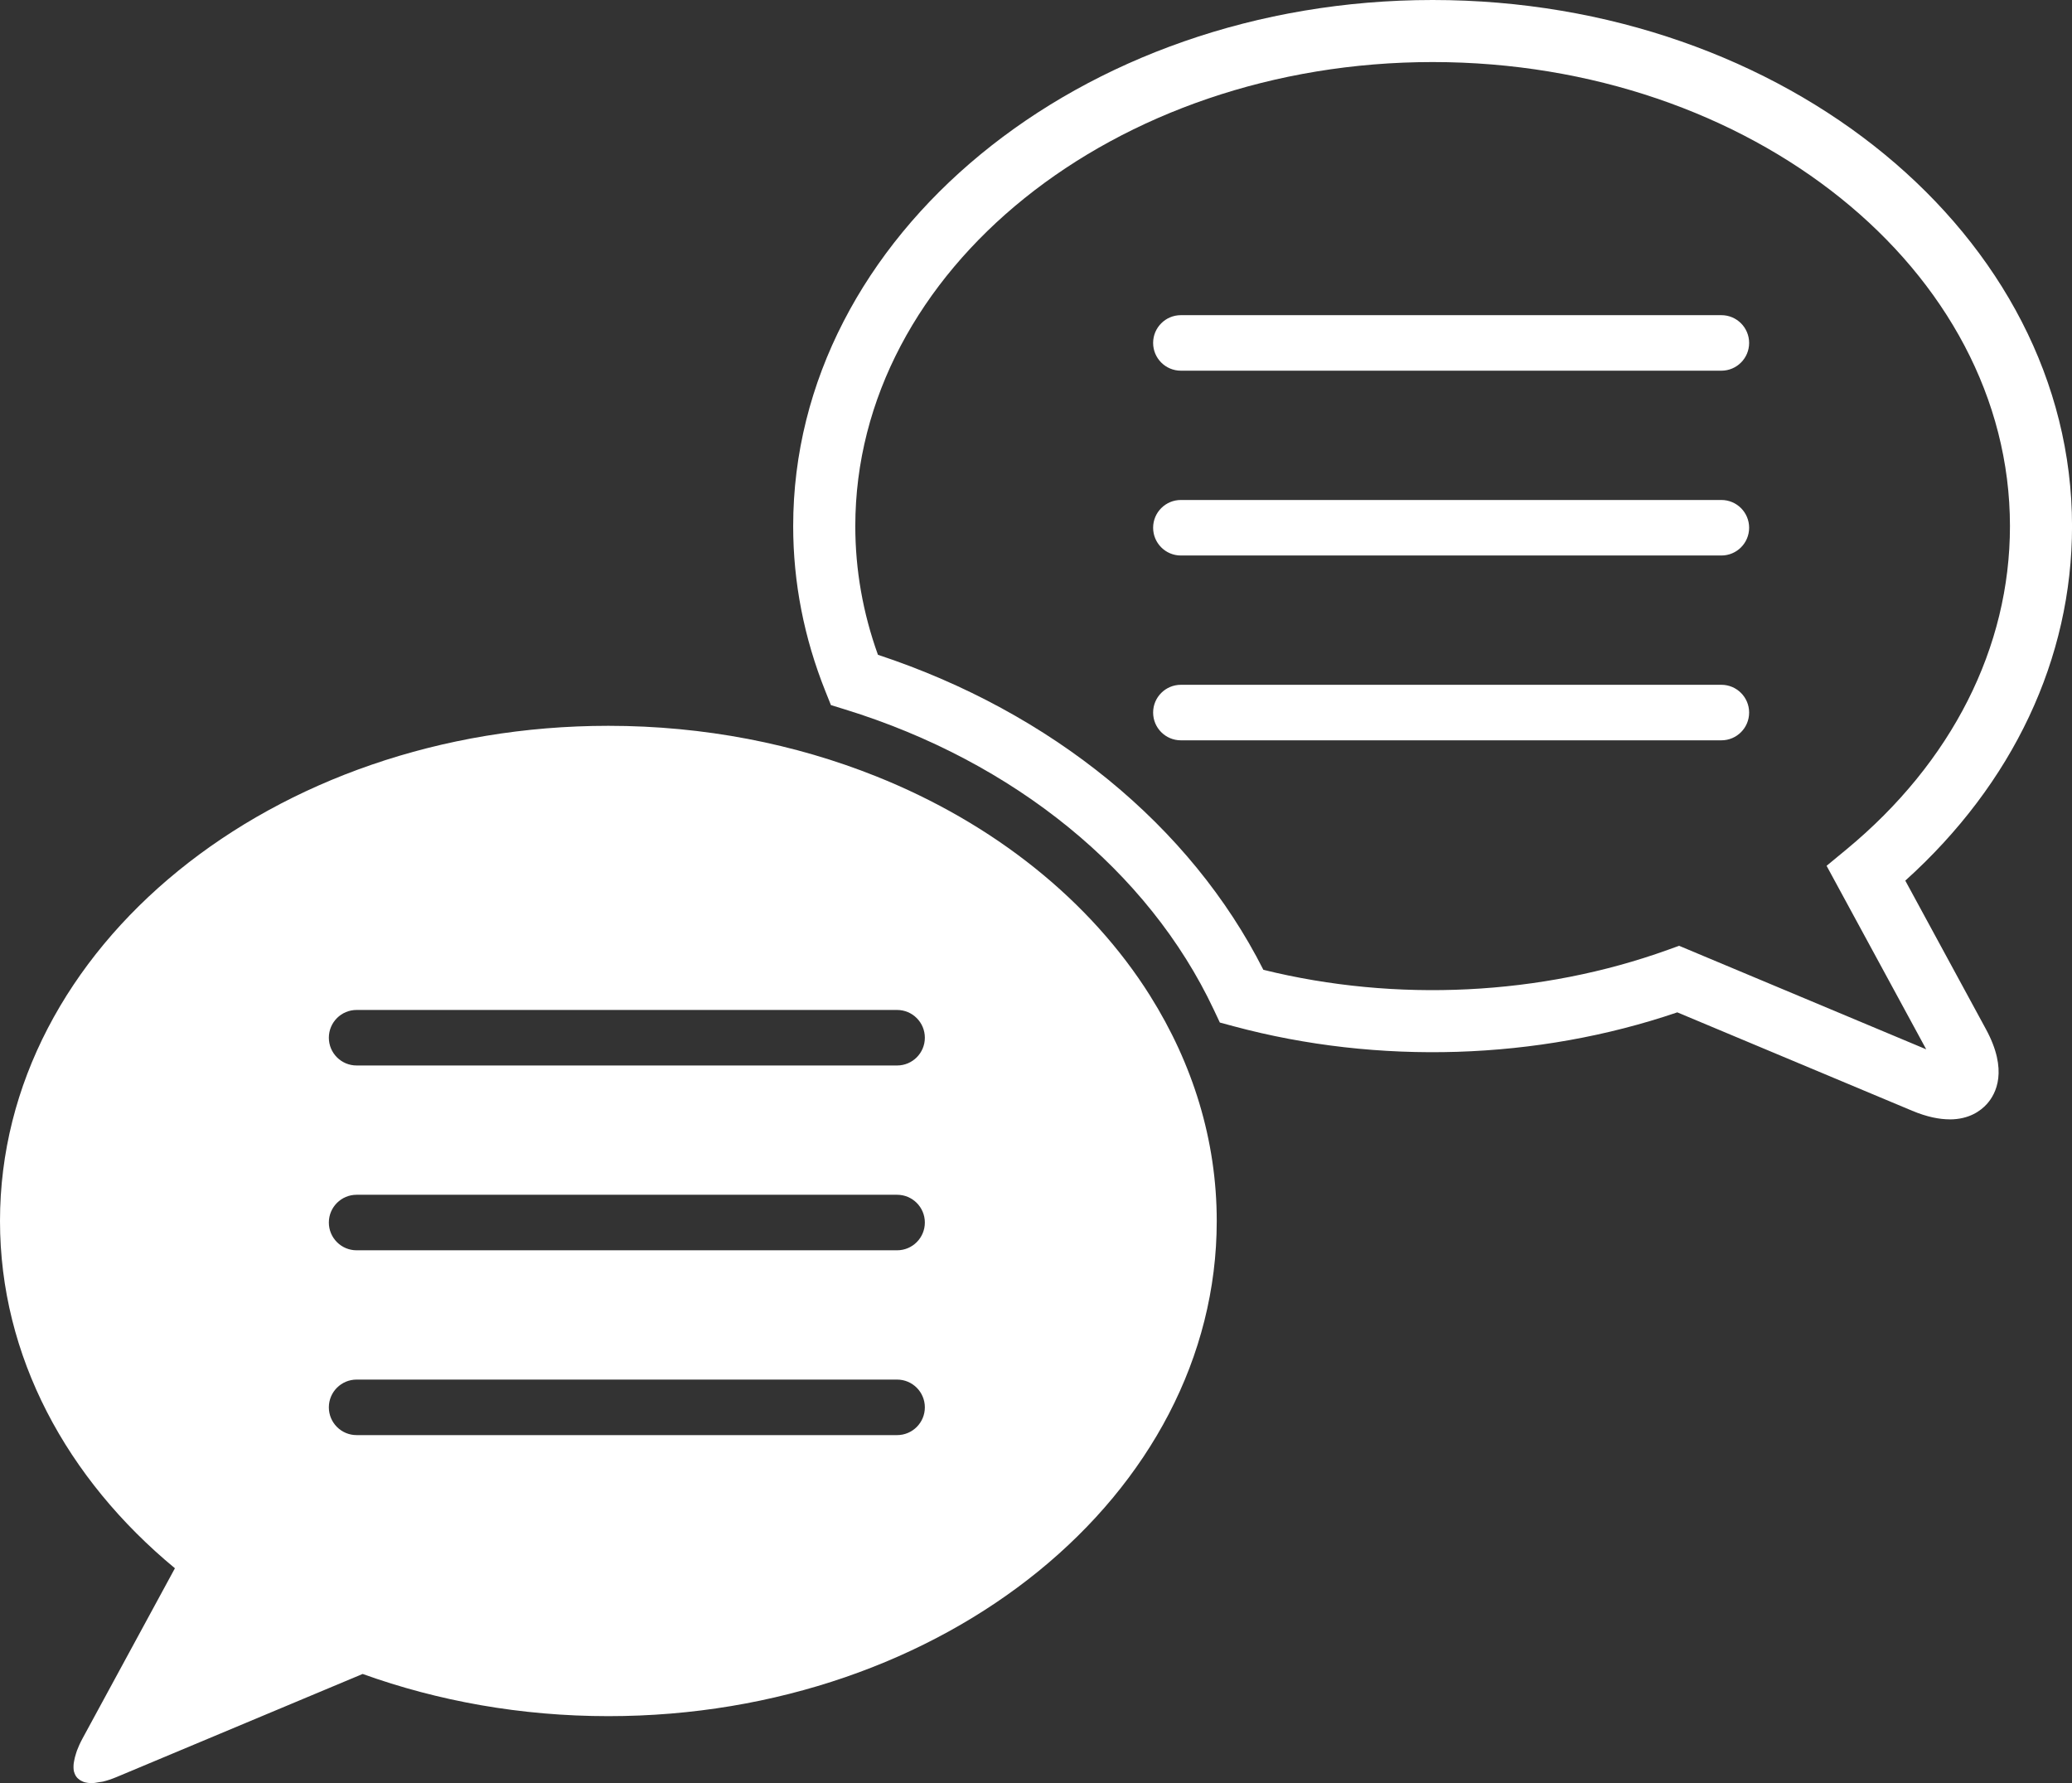 <?xml version="1.0" encoding="UTF-8"?><svg id="_レイヤー_2" xmlns="http://www.w3.org/2000/svg" viewBox="0 0 52.7 45.347"><rect x="0" y="0" width="52.7" height="45.347" fill="#333333" stroke="none"/><defs><style>.cls-1{fill:#fff;}</style></defs><g id="header"><g><g><path class="cls-1" d="M49.589,28.466c-.26,0-.576-.06-.955-.219l-5.973-2.502c-3.561,1.214-7.598,1.344-11.282,.354l-.353-.095-.156-.331c-1.66-3.522-5.077-6.304-9.376-7.631l-.36-.111-.14-.35c-.544-1.358-.82-2.771-.82-4.201C20.174,6.003,27.47,0,36.438,0c8.967,0,16.263,6.003,16.263,13.381,0,3.367-1.501,6.545-4.241,9.014l2.051,3.777c.57,1.049,.259,1.644,.022,1.906-.155,.171-.449,.389-.943,.389Zm-6.88-4.413l6.283,2.632-2.534-4.667,.502-.414c2.684-2.218,4.162-5.138,4.162-8.223,0-6.508-6.587-11.803-14.684-11.803s-14.684,5.295-14.684,11.803c0,1.108,.193,2.207,.576,3.271,4.414,1.458,7.953,4.351,9.803,8.011,3.381,.835,7.06,.654,10.286-.507l.289-.104Z"/><path class="cls-1" d="M43.782,18.827h-13.747c-.39,0-.706-.316-.706-.706,0-.39,.316-.706,.706-.706h13.747c.39,0,.706,.316,.706,.706,0,.39-.316,.706-.706,.706Z"/><path class="cls-1" d="M43.782,14.127h-13.747c-.39,0-.706-.316-.706-.706s.316-.706,.706-.706h13.747c.39,0,.706,.316,.706,.706s-.316,.706-.706,.706Z"/><path class="cls-1" d="M43.782,9.427h-13.747c-.39,0-.706-.316-.706-.706,0-.39,.316-.706,.706-.706h13.747c.39,0,.706,.316,.706,.706,0,.39-.316,.706-.706,.706Z"/></g><path class="cls-1" d="M2.136,45.318c.057,.018,.122,.028,.196,.028-.002,0-.006,.001-.009,.001-.071,0-.133-.011-.188-.029ZM29.253,25.324c-1.521-2.419-3.973-4.386-6.975-5.584-2.054-.82-4.362-1.282-6.804-1.282C6.928,18.458,0,24.096,0,31.05c0,3.441,1.698,6.559,4.449,8.832l-2.354,4.336c-.058,.107-.101,.205-.137,.299-.01,.028-.018,.053-.026,.08-.022,.067-.037,.129-.047,.188-.004,.022-.009,.045-.011,.066-.007,.074-.006,.142,.007,.2,.001,.005,.005,.01,.006,.016,.014,.051,.037,.095,.067,.132,.01,.013,.022,.023,.034,.034,.03,.028,.064,.05,.104,.067,.015,.006,.028,.014,.044,.019,.057,.018,.122,.028,.196,.028,.058-.001,.127-.014,.195-.026,.032-.006,.059-.005,.093-.014,.107-.026,.224-.065,.351-.118l6.253-2.619c1.911,.688,4.025,1.073,6.249,1.073,8.546,0,15.474-5.638,15.474-12.592,0-2.063-.614-4.008-1.694-5.726Zm-6.435,11.172H9.07c-.39,0-.706-.316-.706-.706,0-.39,.316-.706,.706-.706h13.747c.39,0,.706,.316,.706,.706,0,.39-.316,.706-.706,.706Zm0-4.7H9.07c-.39,0-.706-.316-.706-.706,0-.39,.316-.706,.706-.706h13.747c.39,0,.706,.316,.706,.706,0,.39-.316,.706-.706,.706Zm0-4.7H9.07c-.39,0-.706-.316-.706-.706,0-.39,.316-.706,.706-.706h13.747c.39,0,.706,.316,.706,.706,0,.39-.316,.706-.706,.706Z"/></g></g></svg>